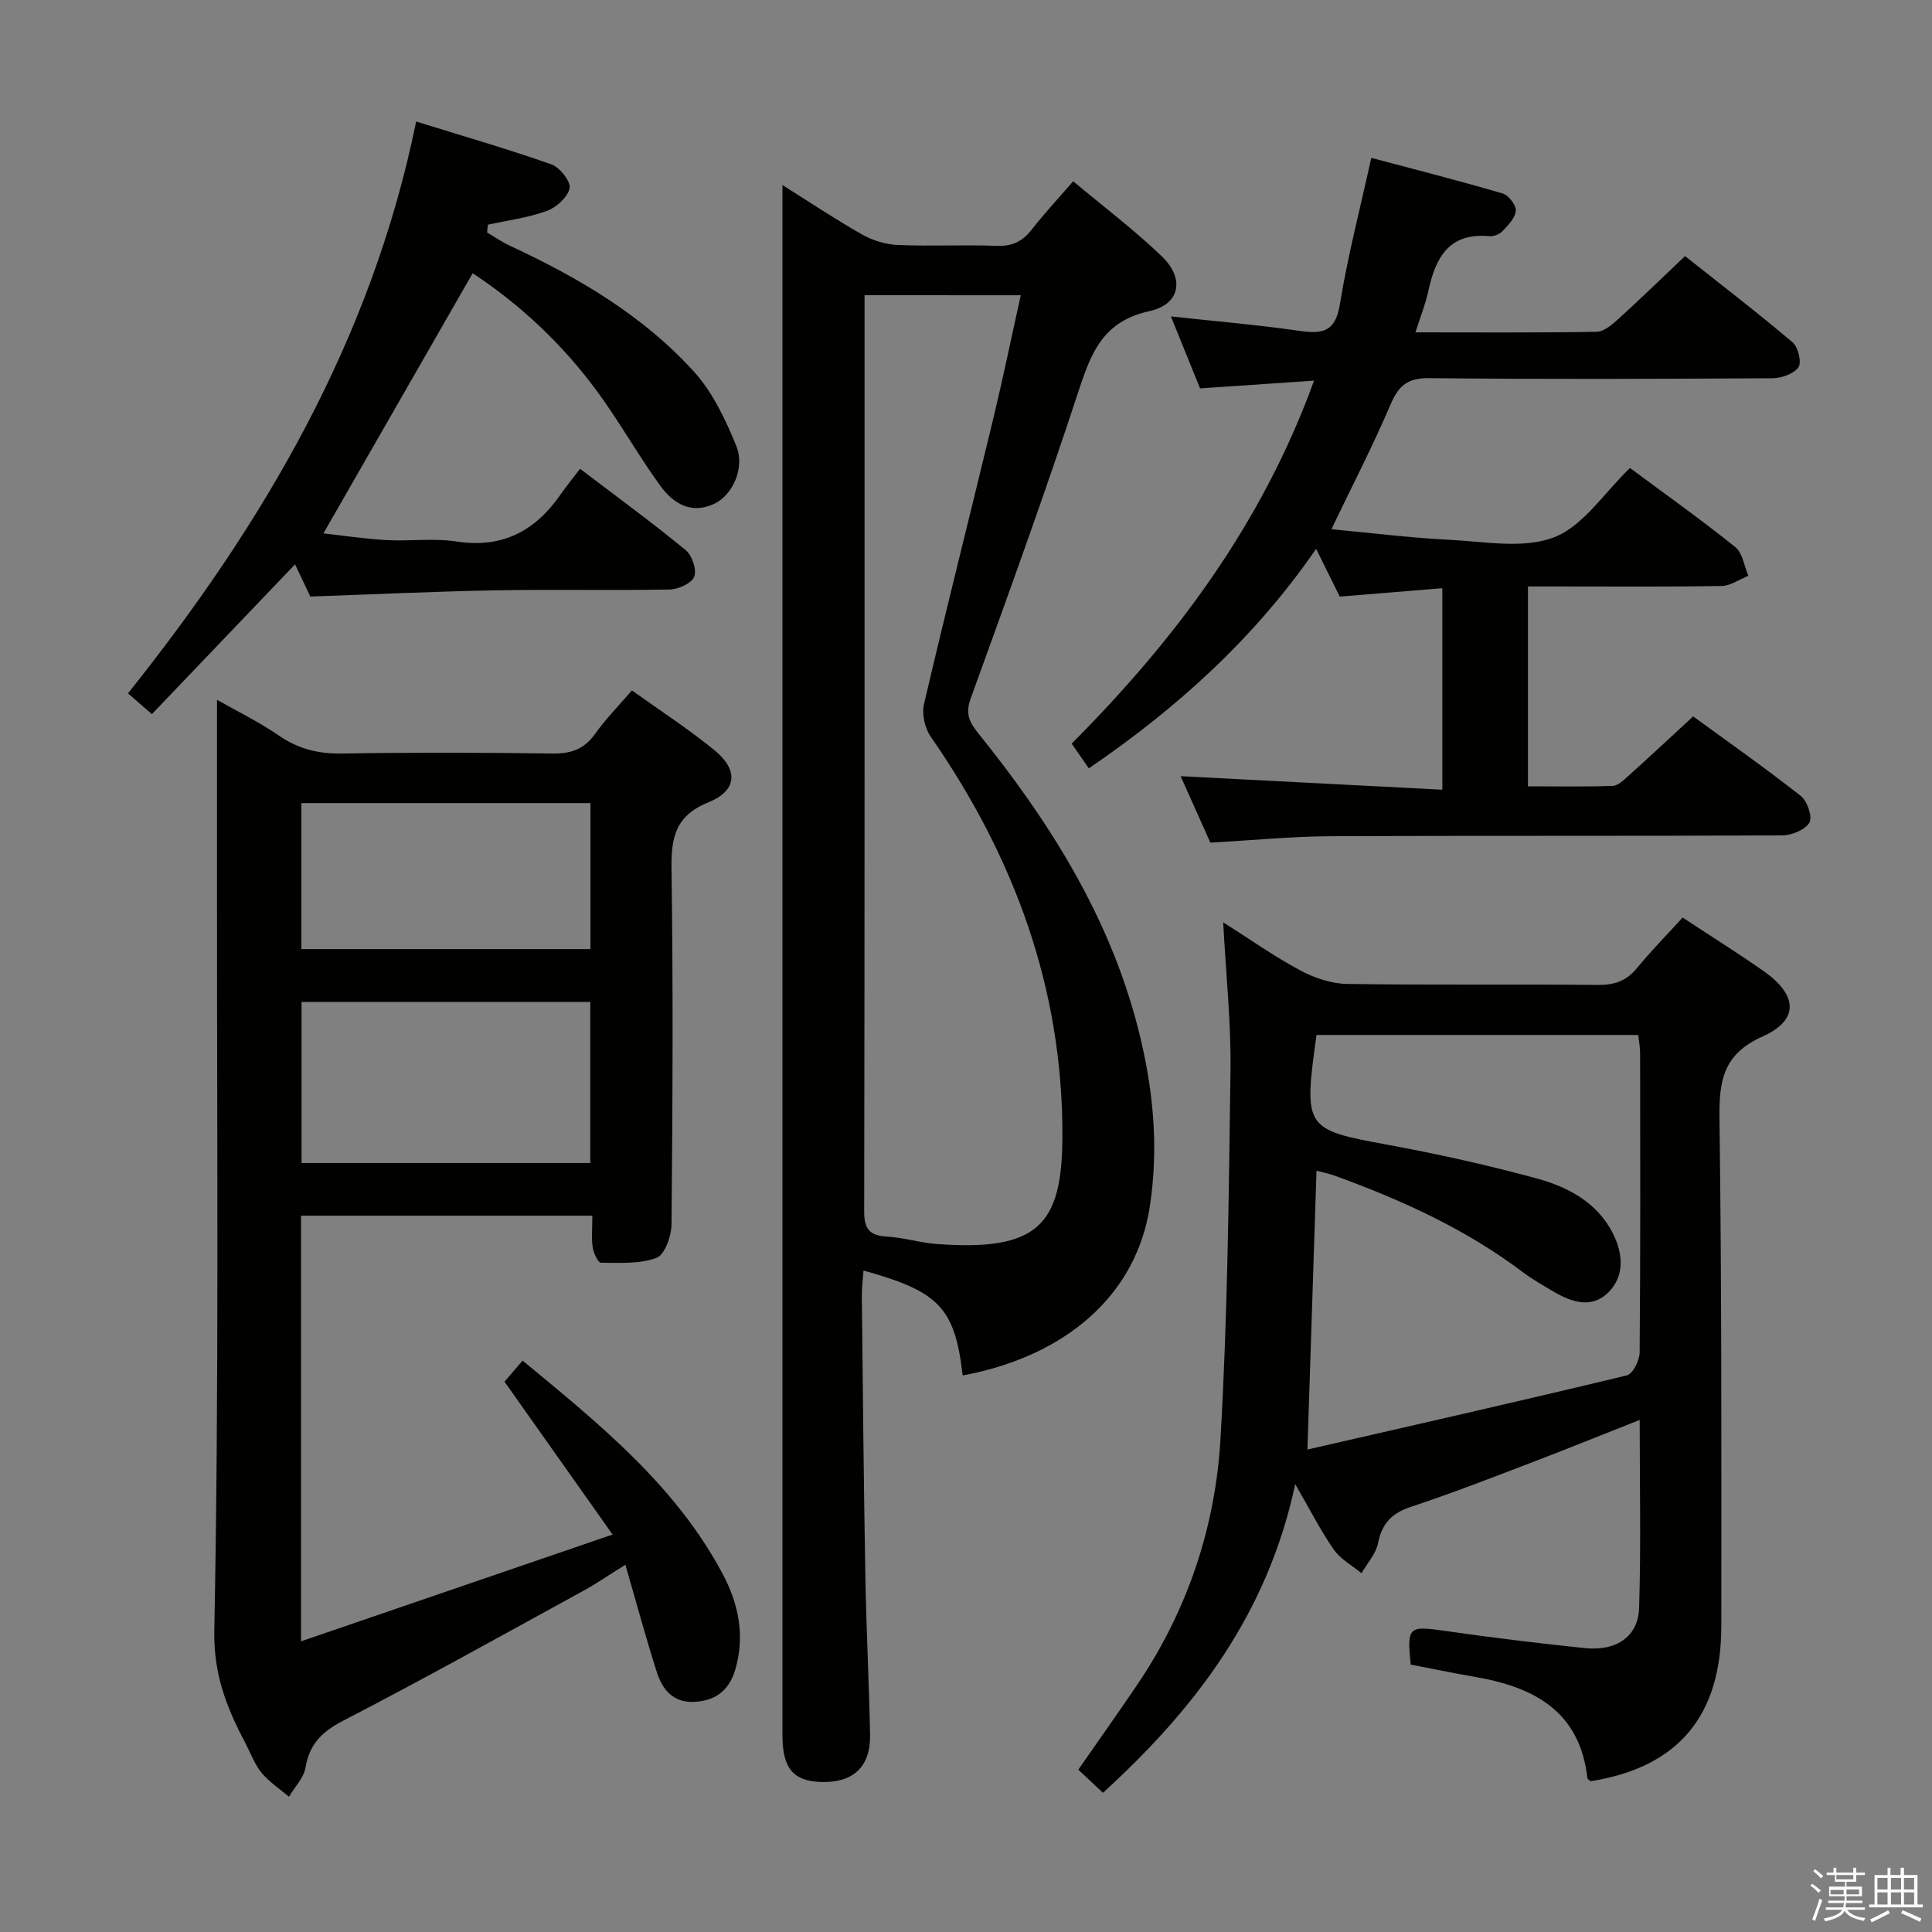 <svg enable-background="new 0 0 400 400" viewBox="0 0 400 400" xmlns="http://www.w3.org/2000/svg"><rect x="0" y="0" width="400" height="400" fill="#808080" stroke="none"/><path d="m374.8 390.4.4-.4c.7.5 1.3 1 1.8 1.4l-.5.5c-.5-.6-1.1-1.1-1.7-1.5zm1 7.3-.6-.3c.5-1.4 1.1-2.8 1.5-4.3.2.1.4.2.6.3-.5 1.3-1 2.8-1.5 4.3zm-.4-10.3.4-.4c.4.3 1 .8 1.7 1.4l-.5.5c-.4-.5-1-1-1.6-1.5zm2.5.3h1.7v-1h.6v1h3.5v-1h.6v1h1.8v.5h-1.8v1.4h-2v1h3.2v2h-3.2v.9h3.3v.5h-3.4c0 .3-.1.6-.1.9h4v.5h-3.7c.7.9 1.9 1.5 3.8 1.7-.1.2-.2.4-.3.6-2.1-.4-3.5-1.1-4-2.1-.4 1-1.8 1.7-4 2.2-.1-.2-.2-.4-.3-.6 2.1-.4 3.4-1 3.8-1.8h-3.4v-.5h3.6c.1-.3.1-.6.2-.9h-3.3v-.5h3.4c0-.3 0-.6 0-.9h-3.2v-2h3.3v-1h-2.1v-1.4h-1.7v-.5zm1.1 3.5v1h2.7c0-.3 0-.4 0-.4 0-.2 0-.2 0-.2 0-.1 0-.2 0-.3h-2.7zm1.2-3v.9h3.5v-.9zm4.7 3h-2.6v.6.4h2.6z" fill="#fbfafc"/><path d="m393.6 386.7h.6v1.5h2.8v6.1h1.1v.6h-11.1v-.6h1.1v-6.1h2.7v-1.5h.6v1.5h2.1v-1.5zm-2.7 8.8.4.6c-1.2.6-2.5 1.3-3.8 1.9-.1-.2-.2-.4-.3-.6 1.2-.6 2.5-1.2 3.7-1.9zm-2.2-6.7v2.4h2.1v-2.4zm0 3v2.5h2.1v-2.5zm2.8-3v2.4h2.1v-2.4zm0 3v2.5h2.1v-2.5zm6 6.1c-1.4-.7-2.7-1.3-3.9-1.8l.3-.6c1.5.6 2.7 1.2 3.9 1.7zm-1.2-9.1h-2.1v2.4h2.1zm-2.1 3v2.5h2.1v-2.5z" fill="#fbfafc"/><g fill="#010100"><path d="m199.31 284.77c-1.61-13.94-4.82-17.37-20.53-21.72-.13 1.84-.37 3.54-.35 5.24.21 19.3.39 38.6.73 57.9.19 10.98.76 21.95.98 32.92.13 6.7-3.51 10.06-10.19 9.83-5.73-.2-7.95-2.86-7.95-9.6 0-97.28 0-194.56 0-291.85 0-9.63 0-19.26 0-29.18 5.11 3.21 10.68 6.93 16.5 10.25 2.18 1.24 4.88 2.05 7.38 2.16 6.82.29 13.66-.08 20.48.18 3.18.12 5.31-.89 7.22-3.34 2.54-3.26 5.37-6.29 8.61-10.03 6.28 5.26 12.65 10.06 18.35 15.54 4.78 4.6 3.83 9.95-2.58 11.35-9.44 2.07-11.98 8.38-14.58 16.31-7.02 21.45-14.74 42.68-22.42 63.91-1.11 3.08-.3 4.84 1.51 7.09 14.72 18.25 27.1 37.82 33.06 60.82 3.2 12.33 4.49 24.82 2.48 37.52-2.69 16.95-15.62 29.36-35.52 34.04-.97.23-1.95.41-3.18.66zm-20.31-223.65v3.78c0 61.97.03 123.94-.08 185.91-.01 3.69 1.14 5 4.71 5.21 3.46.2 6.87 1.29 10.33 1.54 20.85 1.52 25.92-3.83 26-22.14.13-30.69-9.94-57.95-27.27-82.91-1.22-1.76-1.87-4.67-1.39-6.72 4.61-19.71 9.58-39.33 14.32-59 2.03-8.44 3.78-16.94 5.72-25.66-10.93-.01-21.24-.01-32.34-.01z"/><path d="m122.64 251.69c-20.5 0-40.25 0-60.32 0v88.13c21.32-7.31 42.21-14.47 64.51-22.11-8.08-11.43-15.14-21.41-22.38-31.65.99-1.15 2.15-2.5 3.75-4.36 15.88 13.12 31.69 25.84 41.45 44.22 3.24 6.1 4.65 12.76 2.58 19.75-1.24 4.19-3.9 6.37-8.27 6.67-4.53.31-6.79-2.46-7.97-6.14-2.27-7.09-4.21-14.29-6.51-22.24-3.31 2.06-5.97 3.91-8.8 5.45-16.47 9.02-32.87 18.18-49.55 26.8-4.42 2.28-7.04 4.82-7.88 9.74-.36 2.15-2.24 4.03-3.42 6.04-1.92-1.63-4.09-3.04-5.67-4.95-1.45-1.76-2.26-4.05-3.34-6.11-3.85-7.32-6.63-14.16-6.45-23.39.99-50.47.53-100.97.56-151.46.01-13.62 0-27.23 0-41.19 3.91 2.23 8.6 4.51 12.85 7.43 4.05 2.78 8.19 3.77 13.06 3.69 14.49-.24 28.99-.21 43.49 0 3.82.06 6.58-.85 8.85-4.04 2.19-3.08 4.88-5.81 7.65-9.03 5.87 4.21 11.75 8 17.12 12.41 4.96 4.06 4.68 8.35-1.26 10.75-6.92 2.81-7.76 7.35-7.66 13.9.35 24.49.23 48.99 0 73.48-.02 2.42-1.39 6.3-3.09 6.94-3.5 1.31-7.64 1.03-11.52 1.01-.6 0-1.53-2.01-1.71-3.18-.28-1.94-.07-3.95-.07-6.56zm-.43-10.9c0-11.43 0-22.34 0-33.35-20.14 0-39.9 0-59.78 0v33.35zm-59.82-74.52v30.23h59.86c0-10.23 0-20.13 0-30.23-20.1 0-39.87 0-59.86 0z"/><path d="m348.37 189.97c5.76 3.8 11.41 7.32 16.84 11.14 6.98 4.91 7.31 10.09-.24 13.46-8.32 3.7-9.07 9.29-8.97 17.16.47 34.97.39 69.95.38 104.92-.01 18.73-9.03 29.28-27.08 32.14-.22-.23-.63-.43-.65-.68-1.59-13.96-11.21-18.88-23.44-20.96-4.4-.75-8.77-1.68-13.14-2.52-.8-7.82-.41-8.05 6.88-7 9.69 1.39 19.41 2.58 29.14 3.59 6.58.68 11.09-2.38 11.27-8.35.4-12.76.12-25.55.12-38.89-7.88 3.11-15.18 6.07-22.54 8.88-8.22 3.14-16.43 6.34-24.78 9.1-3.95 1.3-6.03 3.39-6.84 7.49-.44 2.23-2.24 4.19-3.43 6.27-1.95-1.61-4.35-2.9-5.74-4.89-2.73-3.91-4.89-8.21-7.99-13.56-5.69 26.78-20.65 46.45-39.81 63.91-1.67-1.57-3.34-3.13-5.1-4.79 4.11-5.92 8.24-11.72 12.22-17.61 10.4-15.38 16.16-32.61 17.22-50.9 1.47-25.39 1.73-50.86 2.07-76.3.13-9.93-.95-19.88-1.51-30.62 5.48 3.47 10.52 7.03 15.91 9.93 2.91 1.56 6.42 2.76 9.68 2.82 17.32.27 34.64.03 51.97.21 3.47.04 5.97-.85 8.16-3.55 2.85-3.48 6.01-6.68 9.4-10.4zm-77.68 110.14c22.26-5.1 44.23-10.07 66.13-15.35 1.23-.3 2.64-3.1 2.65-4.74.18-20.66.12-41.32.1-61.98 0-1.27-.26-2.54-.39-3.76-22.47 0-44.56 0-66.61 0-2.71 19.37-2.41 19.57 14.61 22.71 10.43 1.92 20.82 4.22 31.04 7.01 6.45 1.76 12.5 4.99 15.72 11.38 2.04 4.05 2.52 8.67-.88 12.13-3.46 3.52-7.65 2.12-11.44-.11-2.15-1.27-4.33-2.51-6.32-4-11.8-8.91-25.07-14.94-38.86-19.95-1.29-.47-2.66-.74-3.87-1.07-.62 19.03-1.22 37.61-1.88 57.73z"/><path d="m250.59 174.46c-2.08-4.65-4.16-9.3-6.15-13.76 18.13.94 35.97 1.86 54.18 2.8 0-14.56 0-27.95 0-41.72-7.15.58-14.05 1.15-21.24 1.74-1.52-3.08-3.05-6.17-4.89-9.89-12.78 18.54-28.82 33-47.06 45.45-1.16-1.68-2.19-3.17-3.55-5.12 21.39-21.5 39.35-45.33 50.18-75.15-8.2.56-15.7 1.06-23.6 1.6-1.85-4.58-3.76-9.27-6.04-14.9 9.36 1.02 17.91 1.74 26.39 2.96 4.74.69 7.64.47 8.59-5.42 1.61-9.96 4.18-19.76 6.51-30.37 8.83 2.35 18.05 4.7 27.18 7.37 1.23.36 2.82 2.4 2.74 3.57-.1 1.48-1.58 3-2.75 4.24-.61.65-1.85 1.12-2.74 1.04-8.36-.77-11.13 4.44-12.61 11.33-.58 2.7-1.64 5.3-2.68 8.58 12.94 0 25.23.1 37.51-.12 1.53-.03 3.24-1.49 4.52-2.66 4.54-4.12 8.94-8.41 13.79-13.01 7.6 6.03 15.1 11.78 22.29 17.88 1.15.97 1.89 4.18 1.18 5.16-1 1.37-3.53 2.24-5.42 2.25-23.66.14-47.32.23-70.98-.02-4.43-.05-6.34 1.47-8.01 5.39-3.64 8.52-7.9 16.77-12.28 25.89 8.3.77 16.29 1.78 24.32 2.18 7.31.36 15.39 1.95 21.78-.51 6.06-2.34 10.38-9.22 15.72-14.35 7.25 5.38 14.69 10.67 21.8 16.37 1.52 1.22 1.84 3.93 2.71 5.95-1.83.73-3.66 2.07-5.5 2.11-11.49.2-22.99.1-34.49.1-1.79 0-3.58 0-5.64 0v41.38c5.99 0 11.77.11 17.54-.09 1.1-.04 2.26-1.17 3.2-2.02 4.33-3.9 8.59-7.87 13.46-12.37 6.91 5.05 14.76 10.56 22.29 16.47 1.34 1.05 2.46 4.37 1.78 5.52-.89 1.5-3.66 2.64-5.63 2.65-31.16.16-62.32.02-93.48.17-8.13.04-16.25.85-24.92 1.33z"/><path d="m97.86 56.57c-10.45 18.21-20.6 35.9-30.9 53.86 3.96.44 8.5 1.13 13.08 1.39 4.82.27 9.74-.44 14.47.29 9.51 1.47 16.31-2.18 21.56-9.74 1.22-1.76 2.59-3.42 4.03-5.31 7.97 6.06 15.08 11.25 21.87 16.84 1.32 1.09 2.33 4.07 1.76 5.5-.55 1.38-3.3 2.62-5.11 2.65-11.99.23-23.99-.05-35.98.17-12.61.23-25.22.83-38.39 1.29-.83-1.75-1.93-4.08-3.16-6.67-10.02 10.48-19.73 20.64-29.64 31.01-1.87-1.62-3.2-2.78-4.95-4.3 28.12-35.22 50.45-73.19 59.66-118.39 9.76 3.03 18.97 5.69 28 8.87 1.73.61 4.04 3.53 3.77 4.92-.37 1.86-2.74 4-4.72 4.72-3.89 1.42-8.11 1.95-12.19 2.85-.06.54-.12 1.08-.18 1.62 1.59.93 3.12 2 4.79 2.77 14.14 6.57 27.52 14.42 38.06 26.05 3.87 4.27 6.52 9.91 8.74 15.33 1.88 4.58-.77 10.24-4.56 12.02-4.87 2.28-8.57-.16-11.22-3.81-4.57-6.32-8.4-13.18-13.01-19.46-7.16-9.74-15.86-17.93-25.78-24.47z"/></g></svg>